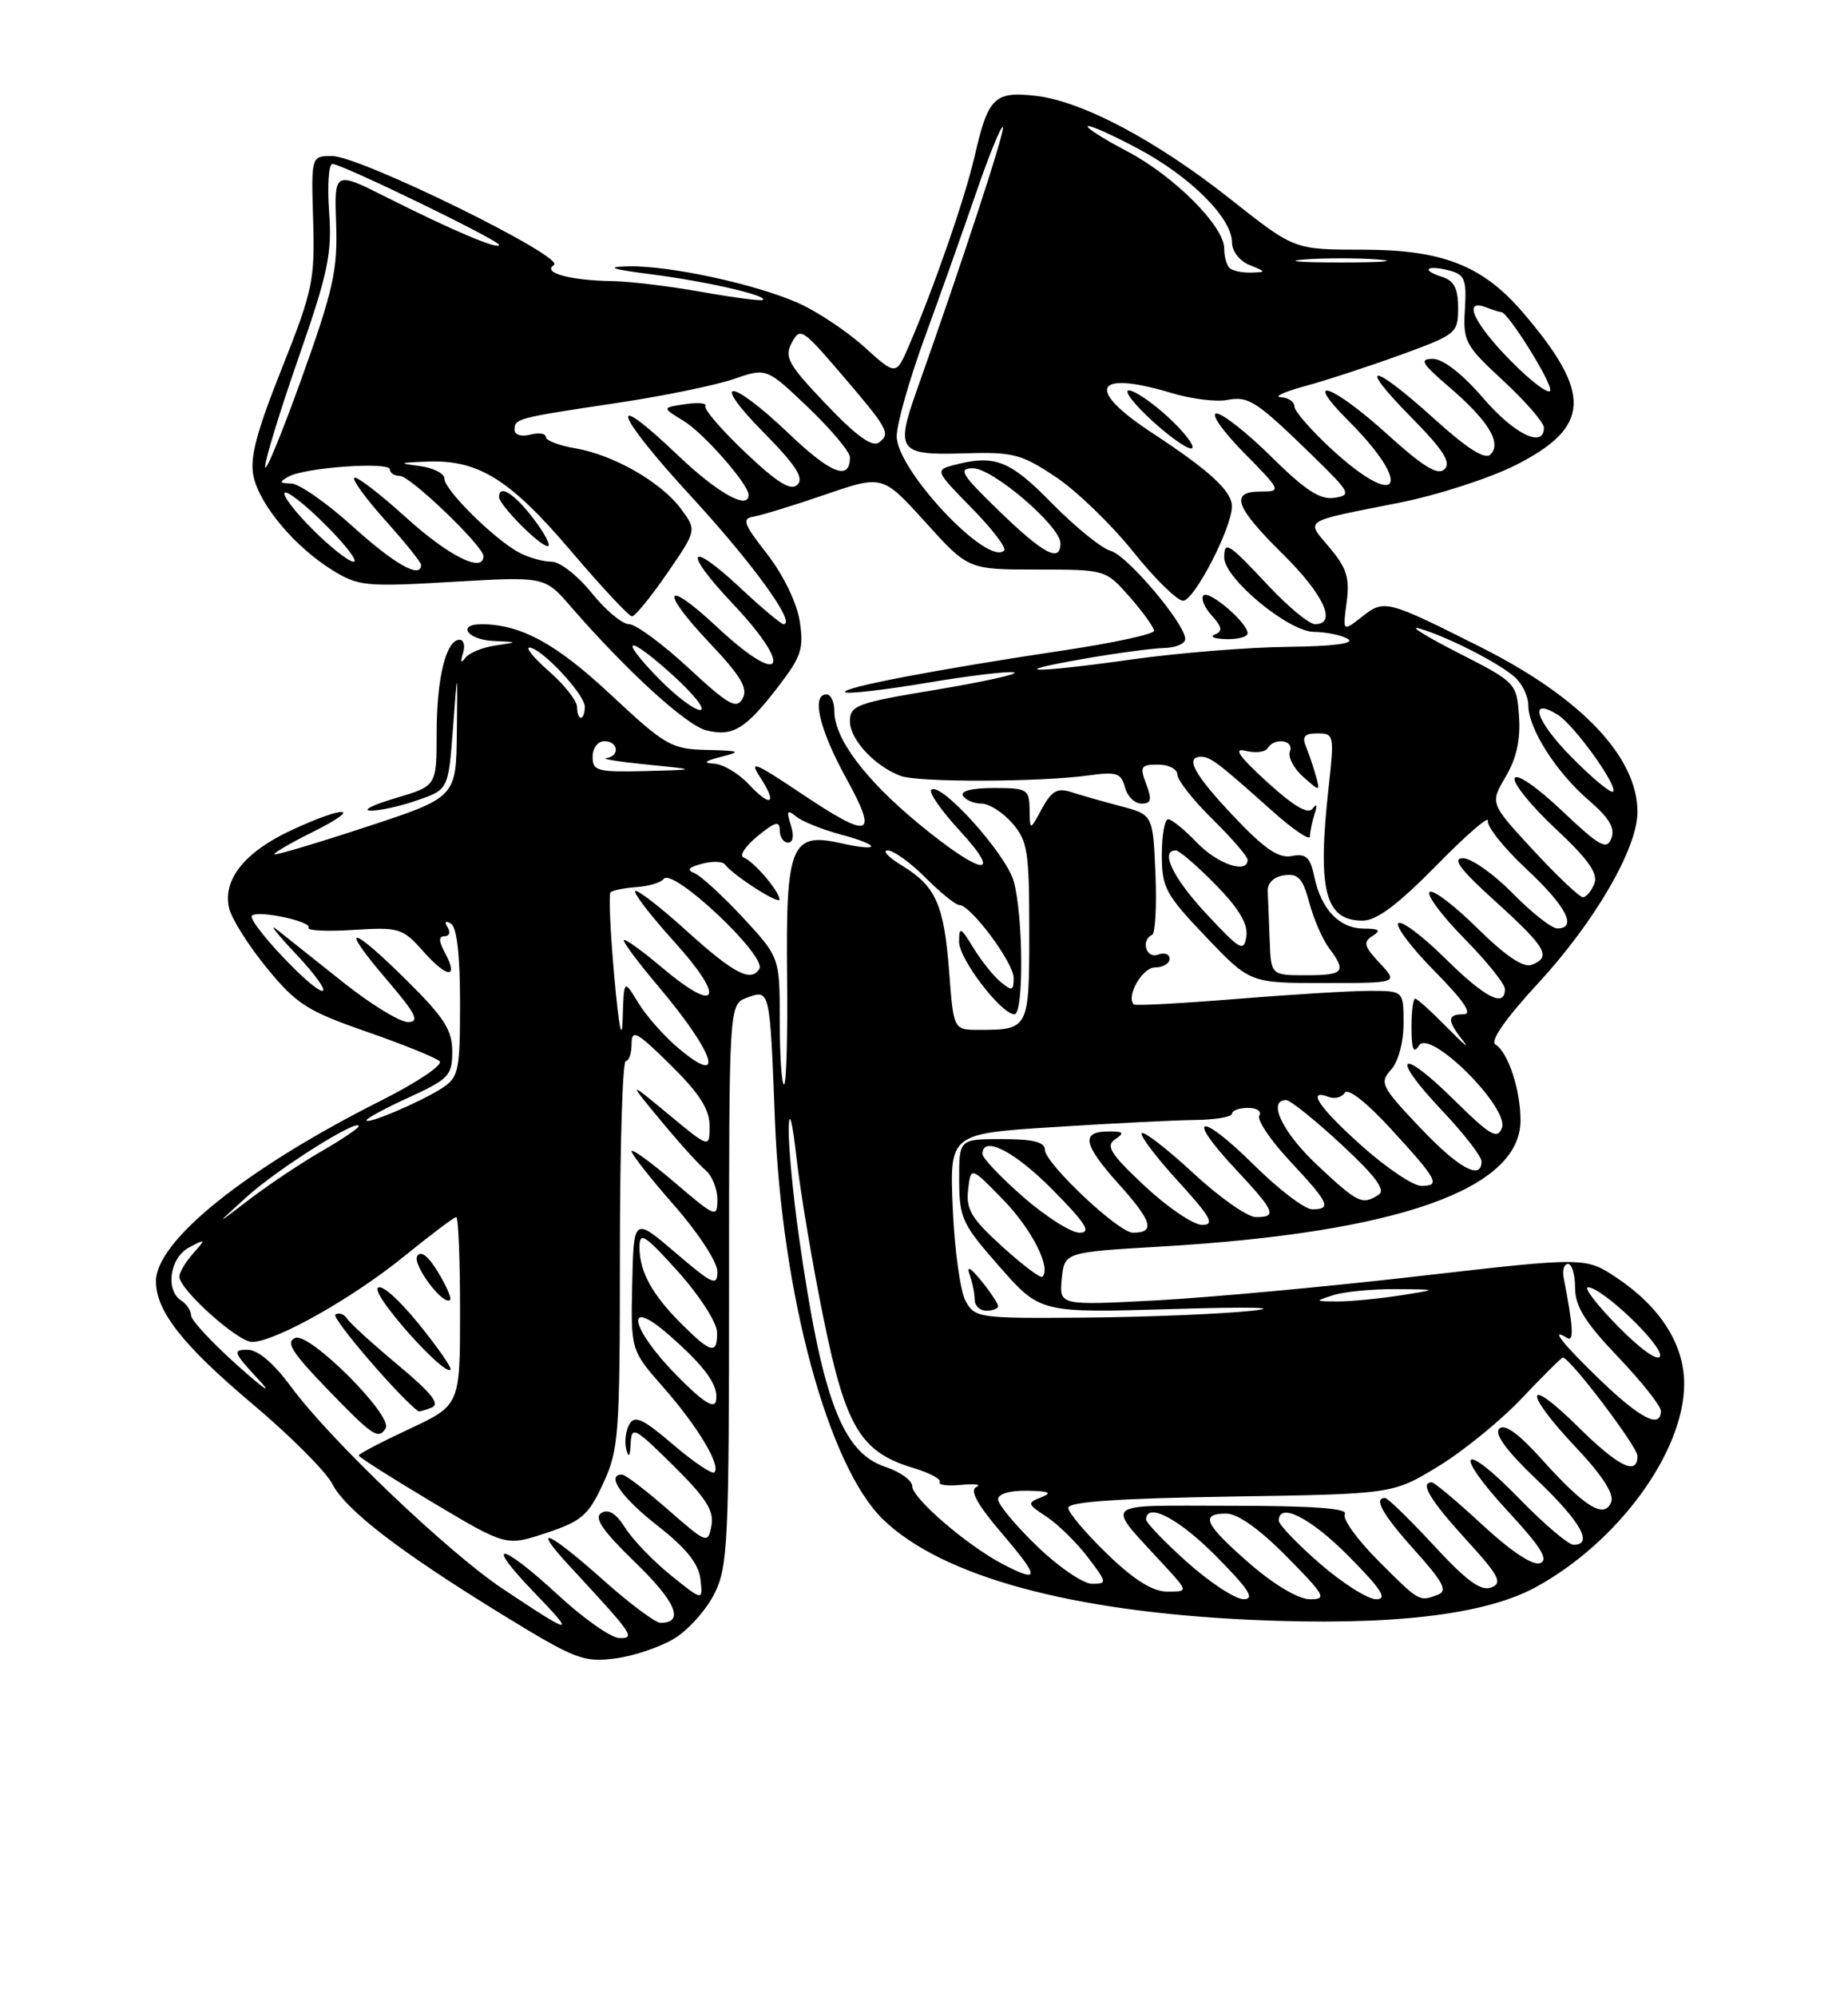<?xml version="1.0" encoding="UTF-8" standalone="no"?>
<!DOCTYPE svg PUBLIC "-//W3C//DTD SVG 1.1//EN" "http://www.w3.org/Graphics/SVG/1.1/DTD/svg11.dtd" >
<svg xmlns="http://www.w3.org/2000/svg" xmlns:xlink="http://www.w3.org/1999/xlink" version="1.1" viewBox="0 0 237 256">
 <g >
 <path fill="currentColor"
d=" M 86.52 209.99 C 88.32 208.88 90.62 206.29 91.64 204.23 C 93.35 200.81 93.50 197.57 93.50 164.62 C 93.50 128.73 93.50 128.73 95.79 127.88 C 98.75 126.79 98.73 126.70 99.38 143.50 C 100.25 165.91 106.21 187.94 113.25 194.75 C 120.81 202.06 137.37 206.57 160.50 207.62 C 178.22 208.42 190.34 207.03 196.94 203.44 C 207.50 197.69 215.97 186.12 215.99 177.40 C 216.00 172.35 212.98 167.57 207.40 163.82 C 203.35 161.11 203.35 161.11 181.93 163.57 C 170.14 164.93 154.95 166.32 148.17 166.68 C 135.85 167.32 135.85 167.32 136.17 163.91 C 136.50 160.50 136.50 160.50 148.97 159.77 C 179.19 157.99 195.00 152.44 195.00 143.61 C 195.00 139.66 193.41 134.87 191.77 133.86 C 191.08 133.43 193.12 130.51 197.15 126.15 C 204.49 118.22 210.00 108.76 210.00 104.06 C 210.00 97.03 202.77 89.42 189.96 82.98 C 177.81 76.87 177.53 76.80 174.67 79.05 C 172.19 80.99 172.19 80.99 172.70 77.20 C 173.12 74.10 172.72 72.82 170.52 70.20 C 167.44 66.54 166.83 66.94 179.43 64.44 C 184.34 63.47 191.09 61.28 194.43 59.59 C 204.02 54.71 204.22 50.46 195.33 40.08 C 190.15 34.02 184.98 32.00 174.68 32.00 C 165.99 32.00 165.99 32.00 157.90 25.60 C 148.28 17.99 138.78 12.95 132.78 12.28 C 127.53 11.69 126.72 12.49 125.00 20.00 C 123.75 25.43 119.78 36.87 116.56 44.33 C 114.91 48.15 114.91 48.15 110.83 44.46 C 108.58 42.43 104.77 39.90 102.35 38.83 C 96.80 36.38 85.73 34.00 80.50 34.14 C 77.61 34.22 78.43 34.50 83.46 35.15 C 90.53 36.05 98.49 37.88 97.85 38.44 C 97.66 38.61 94.12 38.15 90.00 37.42 C 85.88 36.68 80.70 36.06 78.50 36.03 C 73.13 35.95 69.47 34.95 71.04 33.97 C 72.64 32.99 46.19 20.00 42.59 20.00 C 39.91 20.00 39.91 20.00 40.16 28.25 C 40.39 35.92 40.11 37.26 36.13 47.26 C 32.86 55.47 32.00 58.74 32.52 61.08 C 33.33 64.77 37.84 70.12 42.66 73.10 C 45.95 75.13 46.95 75.23 58.01 74.58 C 69.85 73.89 69.85 73.89 73.15 77.69 C 80.36 85.99 87.99 92.96 90.58 93.61 C 93.98 94.46 95.62 93.46 99.85 87.95 C 102.79 84.12 103.11 83.11 102.55 79.56 C 102.17 77.21 100.43 73.65 98.38 71.01 C 95.33 67.11 95.10 66.46 96.68 66.21 C 97.68 66.04 101.80 64.78 105.84 63.39 C 113.19 60.87 113.19 60.87 118.68 66.93 C 124.17 73.00 124.17 73.00 132.98 73.00 C 141.79 73.00 141.79 73.00 144.90 76.53 C 146.60 78.48 148.00 80.42 148.00 80.85 C 148.00 81.28 142.79 82.41 136.42 83.36 C 120.14 85.80 107.82 88.15 108.39 88.72 C 108.65 88.98 113.39 88.44 118.92 87.51 C 124.45 86.58 129.47 85.99 130.07 86.19 C 130.67 86.39 126.18 87.38 120.08 88.40 C 109.88 90.09 109.00 90.41 109.00 92.45 C 109.00 94.78 112.17 98.20 115.50 99.45 C 117.76 100.30 133.36 100.25 139.61 99.39 C 143.19 98.89 143.79 99.08 144.27 100.91 C 144.57 102.06 145.52 103.00 146.38 103.00 C 147.64 103.00 147.76 102.51 147.00 100.50 C 146.14 98.25 146.30 98.00 148.52 98.00 C 149.89 98.00 151.00 98.58 151.00 99.29 C 151.00 100.00 153.03 102.57 155.50 105.00 C 157.97 107.43 160.00 109.77 160.00 110.21 C 160.00 112.07 156.15 110.76 153.50 108.00 C 151.92 106.35 150.26 105.00 149.81 105.00 C 149.37 105.00 149.00 107.06 149.00 109.57 C 149.00 113.77 149.47 114.64 154.65 120.07 C 160.30 126.00 160.30 126.00 169.83 126.00 C 179.35 126.00 179.35 126.00 176.95 123.45 C 174.93 121.29 174.78 120.75 176.03 119.96 C 177.16 119.25 176.90 119.03 174.90 119.02 C 171.77 119.00 169.45 116.58 168.56 112.40 C 168.03 109.86 167.50 109.37 165.67 109.72 C 163.97 110.05 162.18 108.82 158.22 104.64 C 153.15 99.28 151.90 97.00 154.04 97.00 C 155.24 97.00 156.31 97.82 163.10 103.89 C 165.79 106.30 168.00 107.80 168.00 107.22 C 168.00 106.64 168.27 105.34 168.59 104.33 C 168.96 103.21 168.86 102.94 168.34 103.64 C 167.76 104.43 165.94 103.36 162.50 100.23 C 158.87 96.92 158.12 95.82 159.75 96.24 C 160.99 96.55 162.25 96.40 162.56 95.91 C 163.44 94.48 166.00 94.85 165.43 96.31 C 165.16 97.04 165.92 98.50 167.12 99.56 C 169.29 101.48 169.31 101.48 168.77 99.50 C 168.47 98.40 167.90 96.71 167.51 95.75 C 166.95 94.40 167.28 94.00 168.97 94.00 C 171.08 94.00 171.13 94.25 170.41 100.75 C 168.92 114.09 169.90 118.00 174.75 118.00 C 176.54 118.00 179.26 115.97 184.19 110.95 C 187.99 107.07 190.98 104.49 190.82 105.20 C 190.66 105.92 192.88 108.70 195.76 111.39 C 200.86 116.14 202.34 119.00 199.71 119.00 C 199.00 119.00 196.43 116.98 194.00 114.50 C 191.57 112.03 188.70 110.00 187.62 110.00 C 186.17 110.00 187.28 111.47 191.83 115.58 C 198.31 121.45 199.01 122.68 196.42 123.67 C 195.37 124.07 193.04 122.50 189.45 118.95 C 186.48 116.02 183.73 113.94 183.33 114.33 C 182.94 114.73 184.95 117.41 187.81 120.31 C 190.66 123.20 193.00 126.11 193.00 126.78 C 193.00 129.21 190.46 127.90 185.31 122.81 C 182.41 119.95 179.73 117.94 179.33 118.33 C 178.94 118.73 181.05 121.51 184.02 124.52 C 187.72 128.26 188.89 130.00 187.72 130.00 C 185.57 130.00 185.55 130.78 187.65 133.42 C 188.56 134.56 187.66 133.81 185.64 131.75 C 183.62 129.69 181.75 128.00 181.49 128.00 C 181.22 128.00 181.01 129.69 181.02 131.75 C 181.03 134.52 181.28 135.11 181.99 134.00 C 183.38 131.82 193.60 142.00 192.61 144.58 C 192.03 146.09 191.09 145.53 186.49 140.99 C 179.50 134.08 178.16 135.17 184.89 142.29 C 187.70 145.26 190.00 148.21 190.00 148.85 C 190.00 151.37 187.04 149.73 182.04 144.45 C 177.14 139.27 176.89 138.77 178.39 137.12 C 179.33 136.08 180.00 133.60 180.00 131.17 C 180.00 127.00 180.00 127.00 175.65 127.00 C 173.25 127.00 165.54 127.47 158.52 128.04 C 151.49 128.61 145.59 128.93 145.41 128.74 C 144.38 127.71 146.50 124.00 148.12 124.00 C 149.15 124.00 150.00 123.50 150.00 122.89 C 150.00 122.28 149.32 122.05 148.50 122.36 C 147.00 122.94 146.27 120.49 147.75 119.83 C 148.16 119.65 148.36 116.11 148.18 111.96 C 147.86 104.42 147.86 104.42 143.68 103.32 C 141.38 102.71 138.52 101.90 137.33 101.51 C 135.61 100.95 134.85 101.39 133.62 103.65 C 132.08 106.50 132.08 106.50 132.04 103.75 C 132.00 101.16 131.74 101.00 127.44 101.00 C 124.66 101.00 123.12 101.39 123.50 102.00 C 123.84 102.55 124.91 103.00 125.88 103.00 C 126.85 103.00 128.62 104.13 129.82 105.51 C 131.79 107.77 132.00 109.13 132.00 119.40 C 132.00 131.90 131.95 132.00 125.56 132.00 C 122.29 132.00 122.29 132.00 121.73 124.59 C 121.07 115.95 120.03 113.60 115.69 110.95 C 113.93 109.88 113.11 109.01 113.85 109.00 C 114.59 109.00 116.78 110.58 118.70 112.50 C 120.62 114.43 122.57 116.00 123.03 116.00 C 124.49 116.00 130.00 123.39 130.00 125.35 C 130.00 127.00 129.79 127.07 128.34 125.87 C 127.42 125.12 125.85 123.15 124.84 121.50 C 123.18 118.79 123.01 118.71 123.00 120.72 C 123.00 122.93 128.41 130.00 130.10 130.00 C 131.31 130.00 131.24 117.40 130.01 112.97 C 129.03 109.44 120.59 100.08 119.43 101.24 C 119.09 101.57 120.72 103.91 123.04 106.42 C 128.83 112.71 125.90 112.24 117.83 105.59 C 110.91 99.88 107.00 94.66 107.00 91.13 C 107.00 89.96 106.55 89.00 106.00 89.00 C 104.03 89.00 105.06 93.44 108.48 99.67 C 112.73 107.40 111.71 107.71 102.48 101.52 C 96.77 97.70 96.04 97.42 97.48 99.61 C 99.74 103.07 98.89 103.58 96.00 100.50 C 94.71 99.12 92.72 97.95 91.58 97.88 C 90.10 97.80 90.36 97.54 92.50 97.00 C 95.15 96.33 94.94 96.22 90.64 96.12 C 86.08 96.01 85.35 95.59 78.32 89.03 C 71.33 82.49 66.79 80.02 61.75 80.01 C 58.55 80.00 59.95 82.00 63.25 82.15 C 66.50 82.30 66.50 82.30 63.50 82.74 C 61.86 82.98 60.13 83.70 59.66 84.34 C 59.12 85.07 59.02 84.85 59.37 83.75 C 59.68 82.79 59.49 82.00 58.94 82.00 C 57.21 82.00 56.00 86.91 56.00 93.94 C 56.00 100.74 56.00 100.74 50.75 102.29 C 47.86 103.14 46.40 103.87 47.50 103.90 C 48.60 103.94 51.30 103.35 53.50 102.58 C 57.50 101.20 57.50 101.20 58.09 93.35 C 58.68 85.50 58.68 85.50 58.59 93.85 C 58.50 102.20 58.50 102.20 47.00 105.98 C 40.67 108.06 35.36 109.64 35.20 109.50 C 35.03 109.35 37.26 108.05 40.14 106.62 C 46.74 103.33 44.32 103.17 37.33 106.43 C 31.33 109.22 28.49 112.82 29.40 116.47 C 29.75 117.84 31.93 121.28 34.26 124.12 C 38.03 128.71 39.44 129.60 47.00 132.23 C 51.67 133.85 55.89 135.56 56.38 136.02 C 56.86 136.48 53.50 138.74 48.92 141.04 C 31.55 149.77 20.00 159.04 20.00 164.23 C 20.01 168.07 23.45 172.44 32.46 180.02 C 37.22 184.03 41.76 188.58 42.57 190.13 C 44.34 193.56 51.18 198.82 64.50 207.00 C 73.75 212.67 74.83 213.09 78.88 212.57 C 81.29 212.26 84.73 211.09 86.52 209.99 Z  M 71.59 204.45 C 64.10 197.55 61.96 197.33 68.54 204.14 C 73.92 209.72 73.54 209.68 64.50 203.66 C 57.46 198.97 42.34 184.55 37.33 177.75 C 35.07 174.69 33.08 173.00 31.72 173.00 C 29.81 173.00 29.94 173.36 33.05 176.70 C 35.07 178.86 34.01 178.18 30.50 175.05 C 27.20 172.10 24.50 169.20 24.50 168.60 C 24.50 167.99 23.94 167.14 23.25 166.70 C 21.16 165.37 21.78 161.19 24.25 159.89 C 26.43 158.74 26.45 158.77 24.75 160.68 C 23.79 161.77 23.00 163.09 23.00 163.63 C 23.00 165.27 30.49 172.00 32.32 172.00 C 35.26 172.00 45.17 166.43 51.76 161.08 C 55.20 158.29 58.23 156.00 58.51 156.00 C 58.78 156.00 59.00 161.42 59.00 168.05 C 59.00 180.11 59.00 180.11 52.50 183.15 C 48.92 184.82 46.00 186.35 46.00 186.55 C 46.00 186.75 50.25 189.45 55.45 192.55 C 64.91 198.19 64.91 198.19 70.06 196.48 C 74.61 194.97 75.46 194.23 77.36 190.13 C 79.36 185.79 79.50 183.94 79.50 160.75 C 79.50 147.14 79.84 136.00 80.25 136.00 C 80.66 136.00 81.00 135.00 81.00 133.79 C 81.00 131.87 81.66 132.22 86.00 136.50 C 89.70 140.15 91.00 142.17 91.00 144.31 C 91.00 147.19 91.00 147.19 85.75 142.84 C 80.50 138.50 80.50 138.50 84.72 143.60 C 87.04 146.41 89.63 149.28 90.47 149.97 C 91.31 150.67 92.00 152.37 92.00 153.74 C 92.00 156.14 91.78 156.05 86.50 151.54 C 83.47 148.96 81.00 147.17 81.00 147.56 C 81.00 147.96 83.47 151.10 86.50 154.54 C 89.56 158.03 92.00 161.77 92.00 162.98 C 92.00 164.91 91.40 164.65 86.64 160.57 C 81.27 155.99 81.27 155.99 81.08 164.53 C 80.90 173.07 80.90 173.07 85.05 177.79 C 89.45 182.79 92.49 187.84 91.62 188.71 C 91.33 189.00 88.95 187.40 86.32 185.15 C 82.42 181.82 81.39 181.35 80.70 182.57 C 80.24 183.39 80.07 184.84 80.32 185.78 C 80.62 186.93 80.81 186.68 80.88 185.03 C 80.99 182.73 81.36 182.92 86.35 187.85 C 90.56 192.01 91.60 193.65 91.24 195.55 C 90.78 197.91 90.67 197.87 85.65 193.48 C 82.84 191.02 80.19 189.00 79.77 189.00 C 77.66 189.00 79.69 191.93 84.32 195.55 C 88.00 198.42 89.59 200.41 89.83 202.41 C 90.15 205.22 90.15 205.22 86.06 201.93 C 83.81 200.12 81.18 197.39 80.21 195.87 C 79.02 193.98 78.03 193.36 77.12 193.92 C 76.13 194.54 77.26 196.18 81.50 200.29 C 86.72 205.34 87.82 208.01 84.69 208.00 C 84.04 207.99 80.73 205.52 77.34 202.50 C 70.26 196.18 67.97 195.24 73.07 200.75 C 81.24 209.57 81.54 210.00 79.42 209.95 C 78.37 209.93 74.84 207.46 71.59 204.45 Z  M 49.46 183.07 C 50.44 181.48 39.73 170.76 37.88 171.48 C 36.59 171.99 37.40 173.30 41.88 177.94 C 47.80 184.08 48.53 184.57 49.46 183.07 Z  M 55.37 180.41 C 56.49 179.98 55.33 178.53 51.02 174.94 C 47.79 172.25 44.86 169.58 44.51 169.01 C 44.15 168.44 43.48 168.20 43.01 168.49 C 42.41 168.86 51.44 179.36 53.67 180.89 C 53.76 180.95 54.52 180.74 55.37 180.41 Z  M 53.63 169.60 C 50.99 166.37 48.82 164.49 48.43 165.11 C 47.80 166.14 56.95 176.38 57.77 175.56 C 57.99 175.35 56.12 172.67 53.63 169.60 Z  M 56.16 163.03 C 54.92 160.98 53.97 160.25 53.51 160.99 C 52.84 162.07 56.88 167.45 57.72 166.61 C 57.94 166.40 57.23 164.79 56.16 163.03 Z  M 152.23 200.22 C 149.33 197.62 146.97 195.16 146.98 194.75 C 147.04 192.47 151.24 194.68 156.00 199.50 C 160.20 203.75 160.99 204.99 159.47 204.97 C 158.38 204.95 155.13 202.81 152.23 200.22 Z  M 160.25 200.39 C 154.48 195.36 153.84 194.00 157.28 194.00 C 158.73 194.00 161.57 196.02 165.00 199.50 C 169.97 204.53 170.22 205.00 167.97 204.98 C 166.50 204.96 163.38 203.11 160.25 200.39 Z  M 169.25 200.39 C 166.36 197.87 164.00 195.41 164.00 194.91 C 164.00 192.46 168.12 194.56 173.00 199.50 C 177.21 203.76 177.99 204.99 176.47 204.98 C 175.38 204.96 172.14 202.90 169.25 200.39 Z  M 176.77 200.05 C 174.04 197.33 172.11 194.63 172.47 194.05 C 172.91 193.33 168.29 193.00 157.90 193.00 C 140.80 193.00 141.62 192.25 149.42 200.75 C 152.39 204.00 152.39 204.00 149.69 204.00 C 147.83 204.00 145.45 202.52 142.00 199.18 C 139.25 196.53 137.00 193.87 137.00 193.26 C 137.00 192.49 143.40 192.05 157.79 191.82 C 178.59 191.50 178.59 191.50 184.37 188.00 C 187.56 186.07 192.40 182.14 195.14 179.25 C 197.87 176.36 200.26 174.00 200.43 174.00 C 201.34 174.00 210.00 185.43 210.00 186.61 C 210.00 189.21 207.57 188.01 202.28 182.78 C 195.50 176.09 195.36 178.39 202.12 185.53 C 205.47 189.08 207.03 191.48 206.63 192.51 C 205.78 194.74 203.25 193.19 197.76 187.08 C 194.76 183.74 192.96 182.44 192.28 183.12 C 191.61 183.79 193.20 185.96 197.14 189.71 C 202.74 195.05 204.39 198.00 201.80 198.00 C 201.14 198.00 198.00 195.33 194.82 192.06 C 187.38 184.41 186.21 185.96 193.49 193.82 C 197.62 198.28 198.64 199.92 197.52 200.35 C 196.60 200.71 193.80 198.86 190.13 195.46 C 186.89 192.46 183.96 190.00 183.62 190.00 C 182.04 190.00 183.41 192.28 188.00 197.31 C 192.26 201.97 192.74 202.89 191.25 203.47 C 189.94 203.99 188.08 202.63 183.88 198.08 C 180.78 194.74 177.97 192.00 177.63 192.00 C 176.10 192.00 177.32 194.14 181.50 198.79 C 185.09 202.78 185.68 203.91 184.42 204.39 C 182.01 205.32 182.05 205.34 176.77 200.05 Z  M 133.00 198.18 C 130.25 195.53 128.00 192.83 128.00 192.18 C 128.00 191.47 129.49 191.03 131.75 191.07 C 134.57 191.12 135.02 191.33 133.54 191.91 C 131.69 192.63 131.73 192.78 134.23 194.41 C 135.68 195.37 138.05 197.69 139.49 199.57 C 141.99 202.85 142.01 203.00 140.05 203.00 C 138.92 203.00 135.74 200.83 133.00 198.18 Z  M 128.55 200.45 C 124.05 198.10 117.00 192.04 117.00 190.51 C 117.00 189.77 115.45 188.64 113.56 188.02 C 108.00 186.18 105.42 179.34 102.46 158.51 C 101.68 153.00 101.09 146.70 101.15 144.50 C 101.22 142.13 101.63 143.77 102.16 148.50 C 102.66 152.90 104.21 162.12 105.62 169.00 C 108.46 182.96 110.37 186.13 117.18 188.17 C 119.24 188.79 120.75 189.60 120.52 189.97 C 120.29 190.34 121.54 190.50 123.30 190.32 C 125.06 190.15 125.92 190.27 125.21 190.60 C 124.32 191.01 125.34 192.85 128.54 196.60 C 133.39 202.28 133.39 202.97 128.55 200.45 Z  M 205.25 176.91 C 200.36 172.20 198.67 170.06 200.98 171.49 C 201.88 172.04 201.76 170.04 200.53 163.75 C 200.34 162.79 200.60 162.00 201.09 162.00 C 201.59 162.00 202.00 163.38 202.00 165.07 C 202.00 167.43 203.28 169.49 207.50 173.91 C 210.53 177.09 213.00 180.20 213.00 180.84 C 213.00 183.17 210.38 181.84 205.25 176.91 Z  M 86.75 176.26 C 80.81 170.22 80.01 166.06 85.75 171.07 C 90.49 175.21 92.22 177.63 91.82 179.57 C 91.60 180.64 90.07 179.64 86.75 176.26 Z  M 207.53 170.03 C 204.80 167.26 203.06 165.00 203.66 165.00 C 205.47 165.00 213.33 172.51 212.89 173.83 C 212.65 174.55 210.42 172.97 207.53 170.03 Z  M 87.36 169.65 C 83.59 165.88 82.00 162.94 82.01 159.82 C 82.02 157.82 82.70 158.26 86.97 163.00 C 89.70 166.04 91.93 169.50 91.96 170.75 C 92.01 173.67 91.18 173.47 87.36 169.65 Z  M 123.83 166.75 C 123.16 165.51 122.41 160.18 122.19 154.91 C 121.78 145.31 121.78 145.31 135.14 144.46 C 142.49 143.99 150.64 143.58 153.25 143.55 C 155.86 143.52 158.00 143.16 158.00 142.75 C 158.00 142.34 158.93 142.00 160.06 142.00 C 161.19 142.00 161.84 142.44 161.51 142.99 C 161.17 143.53 162.95 146.17 165.45 148.84 C 170.46 154.20 170.83 155.00 168.28 155.00 C 167.33 155.00 163.97 152.44 160.81 149.31 C 153.87 142.44 151.90 142.84 158.40 149.79 C 163.54 155.29 163.85 156.00 161.06 156.00 C 159.99 156.00 156.37 153.46 153.03 150.36 C 149.68 147.26 146.71 144.96 146.43 145.24 C 146.15 145.52 148.23 148.28 151.06 151.37 C 155.29 156.01 155.84 157.00 154.17 157.00 C 153.05 157.00 149.75 154.76 146.82 152.03 C 142.44 147.93 141.76 146.87 143.00 146.04 C 144.23 145.21 144.11 145.03 142.31 145.02 C 138.57 144.99 138.85 146.61 143.47 151.76 C 147.78 156.55 148.20 158.00 145.29 158.00 C 143.45 158.00 134.00 149.09 134.00 147.36 C 134.00 146.38 132.48 146.00 128.50 146.00 C 123.00 146.00 123.00 146.00 123.01 151.25 C 123.03 156.15 123.38 156.90 128.22 162.39 C 133.42 168.29 133.42 168.29 150.46 167.78 C 160.32 167.48 164.55 167.58 160.50 168.01 C 156.65 168.42 147.10 168.81 139.29 168.88 C 125.51 169.00 125.03 168.93 123.83 166.75 Z  M 128.00 167.41 C 128.00 167.08 127.03 165.62 125.84 164.16 C 124.48 162.48 123.93 162.18 124.34 163.33 C 124.70 164.34 125.00 165.80 125.00 166.58 C 125.00 167.36 125.67 168.00 126.50 168.00 C 127.33 168.00 128.00 167.73 128.00 167.41 Z  M 171.00 166.00 C 172.38 165.56 175.97 165.21 179.00 165.23 C 184.50 165.27 184.50 165.27 179.50 166.05 C 176.75 166.47 173.15 166.82 171.50 166.81 C 168.58 166.80 168.57 166.78 171.00 166.00 Z  M 128.54 159.78 C 124.59 156.20 123.87 155.01 124.16 152.50 C 124.50 149.50 124.50 149.50 128.64 153.76 C 132.32 157.54 134.84 162.49 133.68 163.65 C 133.45 163.88 131.14 162.14 128.54 159.78 Z  M 131.23 153.42 C 128.35 150.90 126.00 148.43 126.00 147.92 C 126.00 145.46 130.11 147.55 135.00 152.50 C 139.27 156.82 140.01 158.00 138.45 158.00 C 137.36 158.00 134.11 155.94 131.23 153.42 Z  M 31.73 153.33 C 35.63 149.81 46.00 143.27 46.00 144.35 C 46.00 144.60 43.86 146.04 41.25 147.55 C 38.64 149.05 34.48 151.83 32.00 153.72 C 27.50 157.16 27.50 157.16 31.73 153.33 Z  M 168.96 149.36 C 164.49 145.18 162.48 141.00 164.94 141.00 C 165.46 141.00 168.64 143.55 172.00 146.66 C 176.44 150.78 177.75 152.54 176.80 153.14 C 174.69 154.48 174.15 154.22 168.96 149.36 Z  M 174.70 146.92 C 169.21 142.03 167.47 139.48 170.40 140.60 C 171.17 140.89 172.10 140.65 172.46 140.06 C 172.86 139.42 175.25 141.29 178.31 144.62 C 184.39 151.24 184.80 152.00 182.28 152.00 C 181.25 152.00 177.83 149.71 174.70 146.92 Z  M 47.00 143.59 C 47.00 143.34 49.48 142.01 52.50 140.63 C 57.56 138.31 58.00 137.85 58.00 134.77 C 58.00 132.04 56.96 130.41 52.22 125.72 C 44.88 118.45 43.42 118.34 49.54 125.50 C 53.36 129.96 53.88 131.00 52.32 131.00 C 51.26 131.00 47.50 128.69 43.95 125.86 C 40.40 123.04 36.60 120.01 35.50 119.14 C 34.40 118.27 35.51 119.68 37.96 122.28 C 40.41 124.88 41.93 127.00 41.34 127.00 C 40.01 127.00 31.62 118.04 32.31 117.36 C 33.04 116.62 40.05 118.11 39.56 118.90 C 39.33 119.28 41.92 119.41 45.32 119.19 C 51.22 118.82 51.63 118.95 54.33 121.99 C 57.39 125.42 58.86 125.47 57.05 122.09 C 56.24 120.59 56.24 120.00 57.02 120.00 C 57.63 120.00 57.80 119.48 57.40 118.85 C 56.96 118.13 57.13 117.96 57.85 118.40 C 58.59 118.86 59.00 122.50 59.00 128.54 C 59.00 137.20 58.82 138.07 56.75 139.43 C 54.04 141.20 47.00 144.20 47.00 143.59 Z  M 100.00 130.85 C 100.00 122.71 100.00 122.71 95.27 117.60 C 92.66 114.80 89.87 112.24 89.07 111.92 C 88.03 111.50 88.30 111.16 90.02 110.71 C 91.34 110.36 92.67 110.40 92.96 110.79 C 94.04 112.21 100.00 116.04 99.97 115.28 C 99.92 114.20 96.67 110.40 95.37 109.91 C 94.78 109.68 95.59 108.45 97.15 107.17 C 99.43 105.32 100.00 105.16 100.00 106.42 C 100.00 107.29 100.48 108.00 101.07 108.00 C 101.72 108.00 101.86 107.12 101.42 105.76 C 100.84 103.92 100.96 103.72 102.11 104.66 C 102.87 105.29 105.46 106.33 107.85 106.97 C 113.06 108.36 113.00 109.24 107.77 108.06 C 101.47 106.64 100.77 108.38 100.94 124.94 C 101.03 132.67 100.85 139.00 100.55 139.00 C 100.25 139.00 100.00 135.33 100.00 130.85 Z  M 86.98 134.33 C 85.19 132.82 82.88 130.22 81.86 128.54 C 80.01 125.50 80.01 125.50 79.86 130.50 C 79.77 133.71 79.38 131.79 78.78 125.16 C 78.27 119.48 78.05 114.62 78.30 114.37 C 78.55 114.12 80.05 113.82 81.63 113.70 C 83.21 113.59 84.78 113.12 85.12 112.65 C 86.24 111.12 98.39 122.55 97.38 124.19 C 96.31 125.93 94.10 124.78 88.13 119.38 C 84.71 116.28 81.71 113.96 81.46 114.21 C 81.21 114.46 83.49 117.41 86.52 120.76 C 93.12 128.05 92.13 130.11 84.93 124.04 C 82.22 121.75 80.00 120.17 80.00 120.53 C 80.00 120.89 81.96 123.50 84.36 126.34 C 91.67 134.98 93.17 139.54 86.98 134.33 Z  M 162.83 120.50 C 162.74 118.03 162.63 115.21 162.58 114.25 C 162.53 113.18 163.35 112.38 164.69 112.19 C 166.49 111.93 167.08 112.57 167.92 115.72 C 168.49 117.83 169.63 120.45 170.45 121.53 C 172.73 124.56 172.36 125.00 167.50 125.00 C 163.00 125.00 163.00 125.00 162.83 120.50 Z  M 154.75 117.17 C 150.45 112.57 148.72 109.00 150.79 109.00 C 151.23 109.00 153.52 110.97 155.88 113.38 C 158.89 116.44 160.07 118.43 159.84 120.01 C 159.53 122.06 159.07 121.80 154.75 117.17 Z  M 196.65 108.99 C 191.08 102.97 191.08 102.97 193.10 99.55 C 194.49 97.19 195.02 94.79 194.81 91.81 C 194.50 87.53 194.44 87.47 187.00 83.67 C 182.88 81.57 180.62 80.16 182.00 80.55 C 185.46 81.53 192.15 84.92 194.25 86.77 C 195.21 87.62 196.00 89.25 196.00 90.40 C 196.01 93.39 199.57 98.98 203.76 102.58 C 206.37 104.83 207.16 106.15 206.65 107.46 C 206.06 109.00 205.15 108.49 200.31 103.91 C 197.09 100.86 194.48 99.07 194.25 99.75 C 194.03 100.41 196.39 103.32 199.50 106.22 C 203.68 110.13 204.97 111.95 204.47 113.25 C 204.09 114.21 203.43 115.00 203.00 115.00 C 202.57 115.00 199.71 112.29 196.65 108.99 Z  M 201.50 97.00 C 196.94 92.38 195.95 89.23 199.80 91.63 C 201.90 92.94 207.54 100.79 206.87 101.46 C 206.60 101.73 204.18 99.72 201.50 97.00 Z  M 76.00 97.00 C 76.00 95.89 76.67 95.00 77.50 95.00 C 79.31 95.00 79.53 96.93 77.75 97.17 C 77.06 97.27 79.42 97.64 83.00 98.00 C 89.50 98.65 89.50 98.65 82.75 98.83 C 76.61 98.98 76.00 98.82 76.00 97.00 Z  M 74.00 90.60 C 74.00 89.84 72.41 87.81 70.47 86.10 C 68.52 84.40 67.36 83.00 67.89 83.00 C 69.38 83.00 75.00 88.99 75.00 90.58 C 75.00 91.36 74.78 92.00 74.50 92.00 C 74.22 92.00 74.00 91.37 74.00 90.60 Z  M 84.52 87.02 C 79.15 81.52 80.43 81.23 86.35 86.60 C 89.01 89.02 90.57 91.00 89.80 91.00 C 89.03 91.00 86.66 89.21 84.52 87.02 Z  M 88.27 85.59 C 84.95 82.52 81.53 80.00 80.66 80.00 C 79.80 80.00 77.65 78.20 75.88 76.00 C 74.11 73.80 71.81 72.00 70.77 72.00 C 69.72 72.00 67.89 71.50 66.68 70.88 C 63.57 69.29 57.00 62.83 57.00 61.36 C 57.00 60.68 55.54 59.95 53.75 59.72 C 51.00 59.38 51.17 59.30 54.85 59.16 C 61.38 58.92 65.39 61.43 73.24 70.64 C 77.15 75.24 80.67 79.00 81.05 79.00 C 81.44 79.00 83.47 76.52 85.56 73.48 C 89.36 67.96 89.36 67.96 87.34 65.23 C 84.79 61.79 78.67 58.29 73.77 57.46 C 71.70 57.11 70.00 56.46 70.00 56.01 C 70.00 55.56 69.10 55.42 68.00 55.71 C 66.86 56.01 66.00 55.74 66.00 55.09 C 66.00 53.64 66.25 53.58 79.17 51.64 C 85.04 50.77 91.74 49.39 94.07 48.59 C 98.30 47.13 98.30 47.13 103.65 52.23 C 106.59 55.04 109.00 57.91 109.00 58.61 C 109.00 61.68 106.58 60.74 101.15 55.56 C 93.60 48.36 90.89 48.30 97.99 55.49 C 102.04 59.59 103.13 61.27 102.28 62.12 C 101.44 62.96 99.73 61.92 95.59 58.00 C 92.54 55.11 90.23 52.43 90.47 52.05 C 90.70 51.67 89.54 51.56 87.88 51.80 C 84.87 52.25 84.87 52.25 87.69 53.96 C 90.26 55.52 96.00 62.07 96.00 63.43 C 96.00 65.43 92.01 63.19 86.92 58.34 C 77.62 49.47 78.77 52.91 88.72 63.72 C 96.62 72.31 102.18 80.00 100.48 80.00 C 100.17 80.00 97.68 77.91 94.94 75.35 C 88.26 69.10 87.49 70.52 93.89 77.29 C 101.95 85.81 100.39 88.25 91.94 80.35 C 85.21 74.06 84.51 75.54 90.98 82.38 C 95.02 86.65 95.96 88.24 95.24 89.53 C 94.45 90.95 93.44 90.38 88.27 85.59 Z  M 68.43 66.50 C 65.97 63.27 64.00 62.02 64.00 63.70 C 64.00 64.72 69.23 70.00 70.24 70.00 C 70.71 70.00 69.90 68.42 68.43 66.50 Z  M 139.00 84.44 C 143.12 83.72 147.74 83.10 149.25 83.06 C 150.76 83.03 152.00 82.51 152.00 81.91 C 152.00 79.96 144.56 71.17 142.43 70.60 C 141.29 70.30 137.92 67.56 134.93 64.53 C 129.46 58.94 127.55 58.21 122.17 59.65 C 119.93 60.25 120.02 60.45 124.61 65.11 C 127.23 67.78 129.11 70.23 128.78 70.56 C 126.68 72.65 115.00 60.24 115.00 55.93 C 115.00 54.36 116.61 48.68 118.58 43.29 C 120.55 37.91 123.52 29.54 125.19 24.69 C 126.85 19.85 128.40 16.07 128.62 16.29 C 128.96 16.63 123.36 33.74 117.51 50.21 C 114.84 57.74 115.32 58.37 123.50 58.11 C 129.90 57.91 130.92 58.16 135.35 61.10 C 138.02 62.87 142.48 67.17 145.28 70.66 C 148.07 74.15 150.97 77.00 151.73 77.00 C 153.14 77.00 157.97 67.69 157.99 64.92 C 158.00 62.96 155.15 60.33 147.75 55.48 C 139.12 49.83 140.32 47.39 150.26 50.38 C 152.77 51.13 155.97 51.54 157.35 51.27 C 160.15 50.74 161.07 51.34 168.40 58.47 C 173.20 63.15 173.36 63.46 171.12 63.81 C 169.31 64.09 167.38 62.83 163.09 58.59 C 159.98 55.51 156.80 53.00 156.01 53.00 C 155.22 53.00 156.79 55.25 159.50 58.00 C 164.32 62.89 164.37 63.00 161.71 63.00 C 157.68 63.00 158.36 64.94 164.50 71.00 C 169.78 76.21 171.52 80.00 168.64 80.00 C 167.89 80.00 165.17 77.75 162.60 75.00 C 157.53 69.58 157.00 69.25 157.00 71.46 C 157.00 74.13 165.22 80.95 168.50 80.99 C 170.15 81.01 172.13 81.43 172.90 81.92 C 173.79 82.48 170.91 82.84 165.15 82.91 C 160.11 82.96 151.19 83.68 145.32 84.50 C 132.48 86.31 128.55 86.26 139.00 84.44 Z  M 160.00 81.17 C 160.00 79.83 155.07 75.60 154.34 76.32 C 153.98 76.69 154.45 77.84 155.40 78.89 C 156.74 80.37 156.83 80.91 155.81 81.32 C 155.09 81.61 155.74 81.88 157.25 81.92 C 158.76 81.96 160.00 81.63 160.00 81.17 Z  M 149.76 53.42 C 147.71 51.54 145.46 50.02 144.76 50.04 C 144.07 50.06 145.48 51.87 147.90 54.06 C 150.32 56.25 152.57 57.77 152.90 57.44 C 153.22 57.11 151.81 55.30 149.76 53.42 Z  M 45.26 67.50 C 41.92 64.47 38.36 61.99 37.34 61.97 C 35.82 61.94 35.76 61.79 37.00 61.09 C 39.07 59.92 50.00 59.14 50.00 60.17 C 50.00 60.63 50.58 61.00 51.29 61.00 C 52.62 61.00 62.00 70.01 62.00 71.28 C 62.00 73.50 57.56 71.29 52.13 66.38 C 48.71 63.28 45.70 60.97 45.43 61.24 C 45.16 61.50 46.98 63.99 49.47 66.76 C 51.96 69.53 54.00 72.07 54.00 72.40 C 54.00 74.24 50.63 72.35 45.26 67.50 Z  M 40.09 67.86 C 37.81 65.58 36.20 63.46 36.51 63.16 C 36.82 62.85 39.19 64.71 41.77 67.30 C 44.36 69.88 45.97 72.00 45.35 72.00 C 44.74 72.00 42.37 70.14 40.09 67.86 Z  M 128.16 65.52 C 123.28 60.80 122.81 60.04 124.77 60.02 C 127.30 60.00 136.00 67.44 136.00 69.63 C 136.00 72.16 133.86 71.04 128.16 65.52 Z  M 170.75 57.55 C 168.14 55.14 166.00 52.69 166.00 52.09 C 166.00 51.49 165.21 50.96 164.25 50.91 C 163.29 50.86 164.75 50.20 167.50 49.45 C 170.25 48.70 175.76 46.89 179.75 45.44 C 186.77 42.88 187.00 42.69 187.00 39.47 C 187.00 36.97 186.48 35.97 184.92 35.48 C 182.16 34.60 182.96 33.92 185.86 34.67 C 187.85 35.19 188.10 35.82 187.87 39.64 C 187.61 43.75 187.90 44.29 192.80 48.81 C 195.66 51.46 198.00 54.16 198.00 54.81 C 198.00 57.52 194.22 55.68 190.19 51.00 C 187.54 47.92 185.07 46.00 183.76 46.00 C 181.98 46.00 182.32 46.58 185.83 49.59 C 190.85 53.89 192.63 56.77 191.15 58.25 C 190.44 58.96 188.17 57.51 183.89 53.64 C 175.90 46.41 173.90 46.31 180.99 53.49 C 185.07 57.62 186.13 59.27 185.27 60.13 C 184.41 60.99 182.58 59.88 177.89 55.64 C 170.85 49.27 166.90 47.90 172.92 53.92 C 181.37 62.37 179.45 65.56 170.75 57.55 Z  M 34.00 59.82 C 34.00 58.89 35.95 52.55 38.33 45.73 C 42.08 34.95 42.59 32.50 42.21 27.16 C 41.96 23.77 42.15 21.01 42.63 21.01 C 43.90 21.04 64.00 30.80 64.00 31.39 C 64.00 32.07 58.06 29.55 49.68 25.34 C 42.87 21.91 42.87 21.91 43.11 28.70 C 43.31 34.61 42.74 37.20 38.68 48.50 C 36.11 55.65 34.01 60.74 34.00 59.82 Z  M 105.96 51.83 C 101.08 46.72 100.55 45.77 101.54 43.93 C 102.60 41.95 102.92 42.15 107.66 47.67 C 113.93 54.99 114.26 55.56 112.74 56.70 C 111.87 57.36 109.86 55.92 105.96 51.83 Z  M 193.74 46.24 C 189.01 41.44 187.52 38.22 190.58 39.39 C 191.45 39.73 192.33 40.00 192.53 40.00 C 193.40 40.00 199.11 49.16 198.81 50.06 C 198.63 50.61 196.35 48.89 193.74 46.24 Z  M 157.67 34.33 C 157.30 33.97 157.00 32.84 157.00 31.84 C 157.00 28.99 150.54 22.53 144.55 19.39 C 141.56 17.83 139.29 16.38 139.49 16.18 C 139.69 15.97 142.61 17.27 145.96 19.06 C 152.67 22.63 158.00 27.95 158.00 31.07 C 158.00 32.20 158.97 33.45 160.25 33.97 C 162.41 34.84 162.42 34.88 160.42 34.94 C 159.27 34.97 158.03 34.70 157.67 34.33 Z  M 167.25 33.26 C 169.86 33.06 174.14 33.06 176.75 33.26 C 179.36 33.47 177.22 33.64 172.00 33.64 C 166.78 33.64 164.64 33.47 167.25 33.26 Z "/>
</g>
</svg>